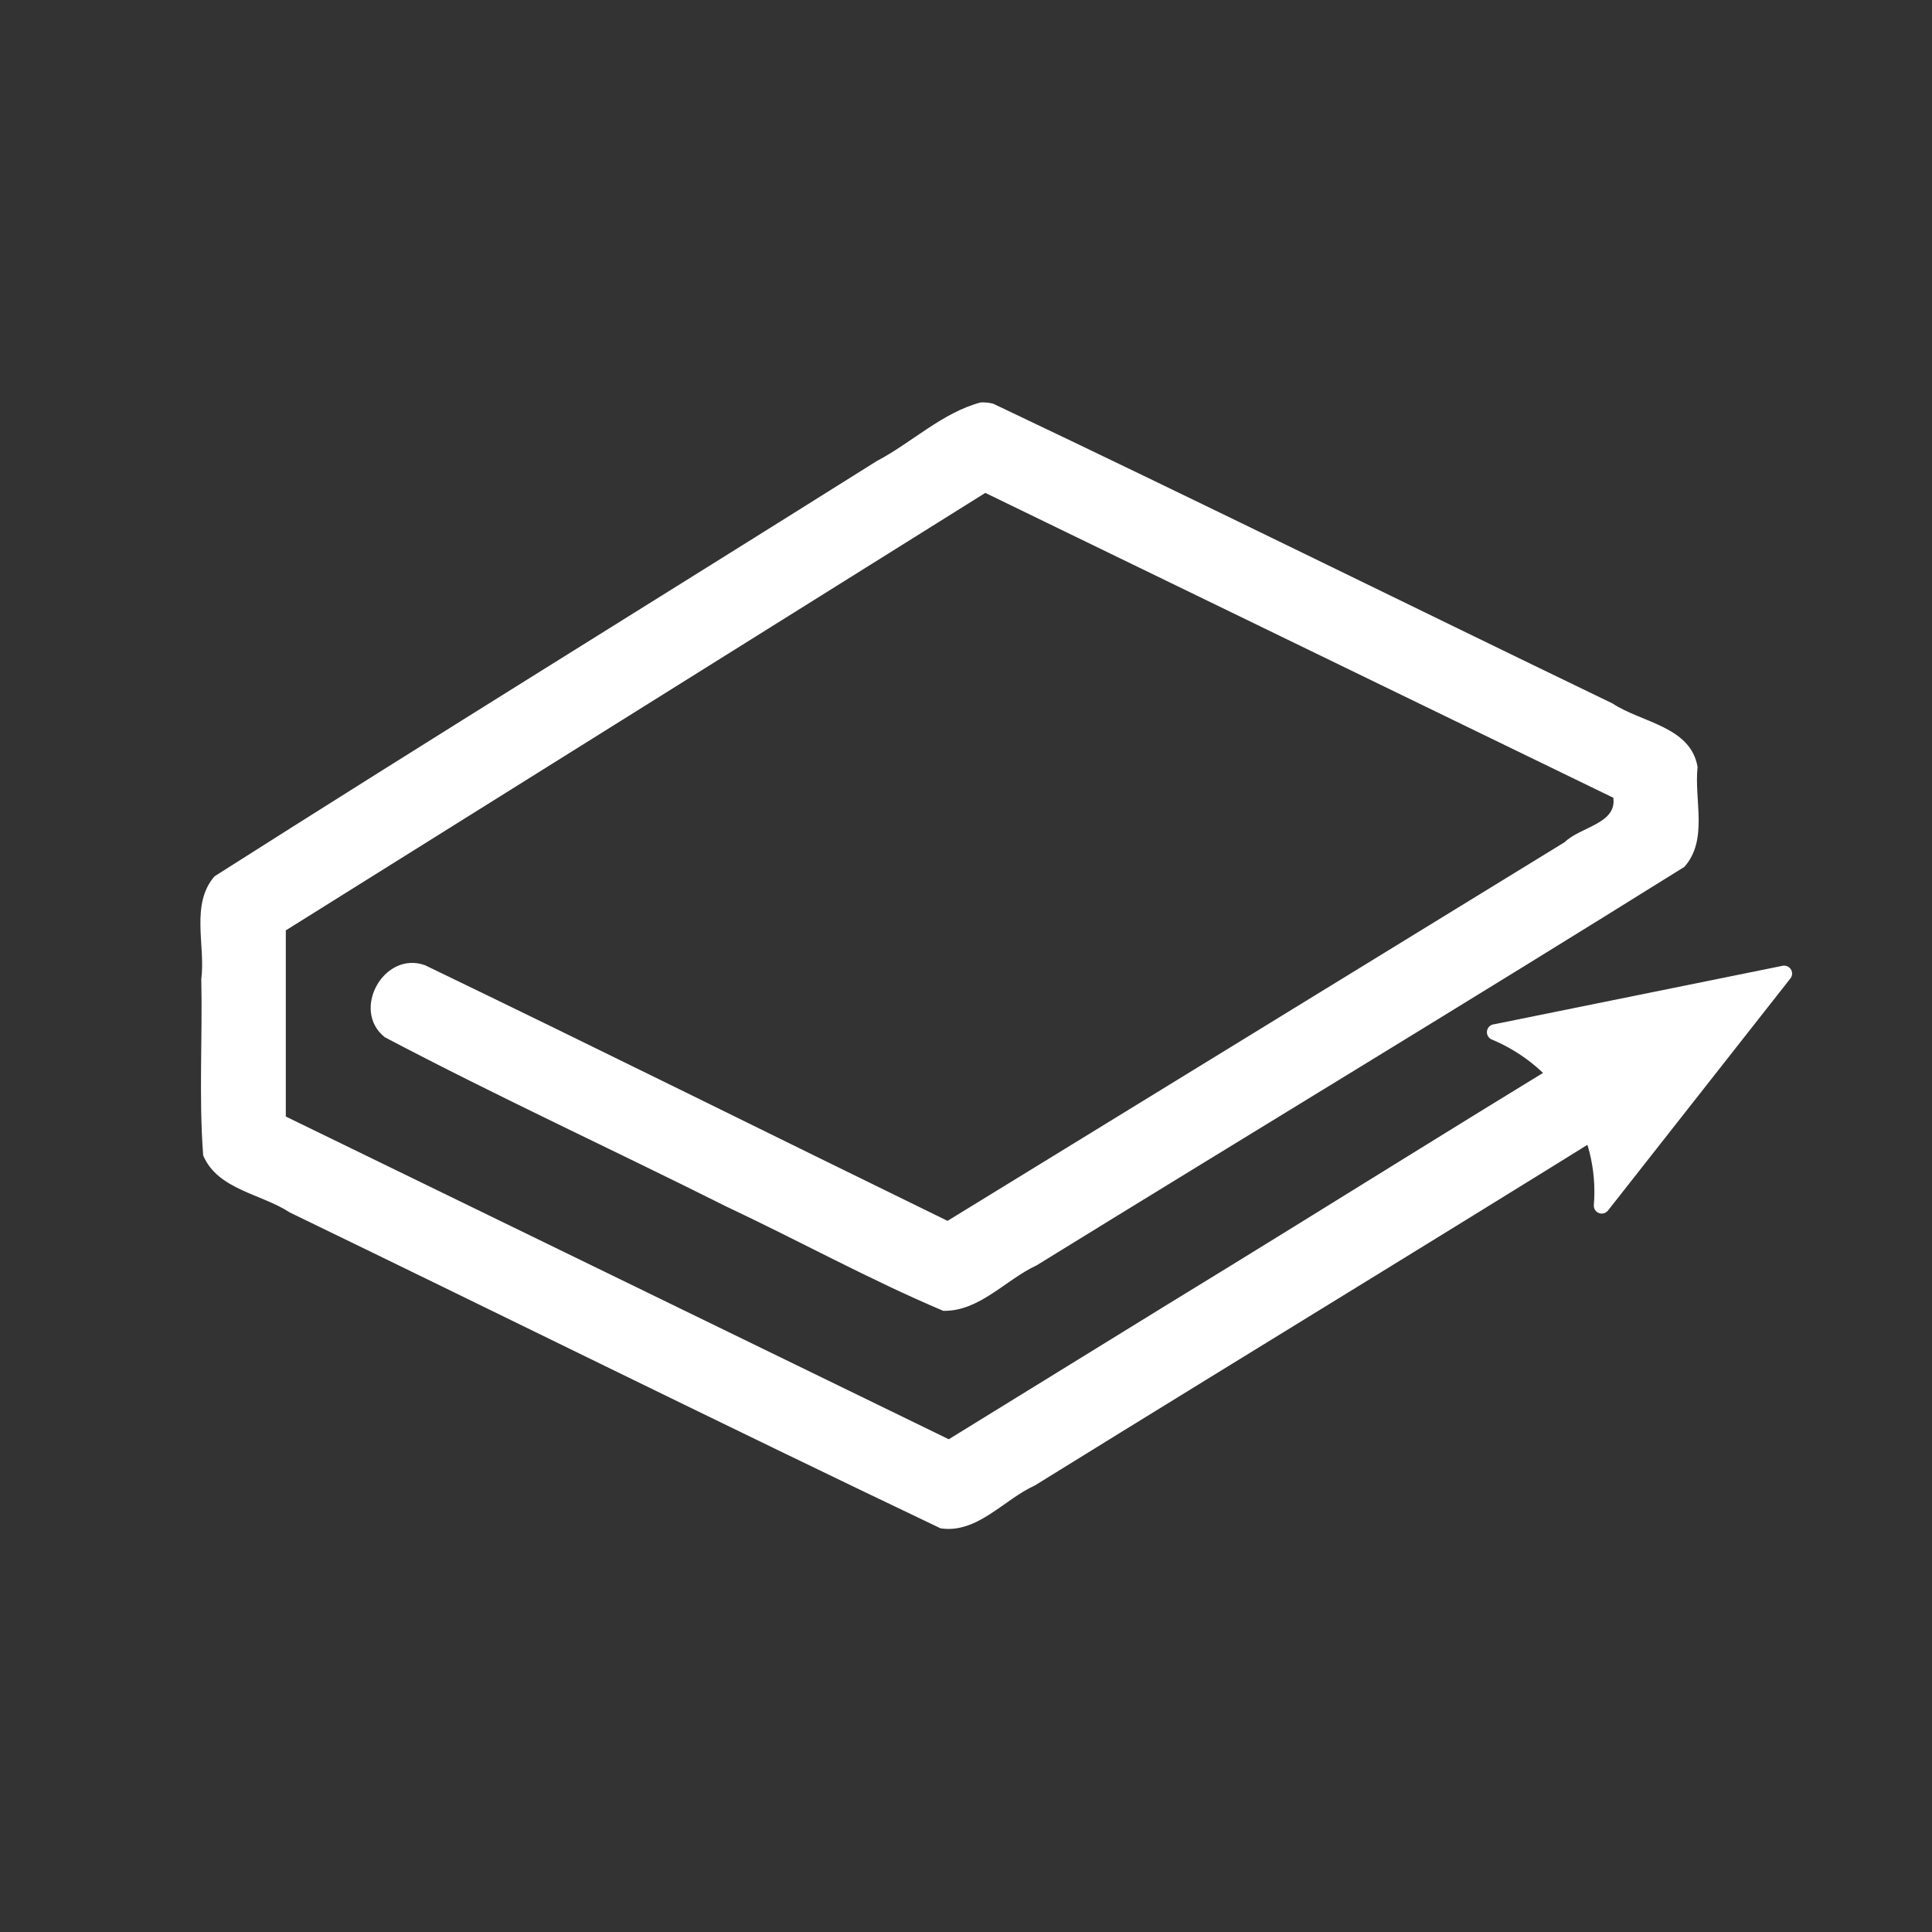 <?xml version="1.0" encoding="UTF-8"?>
<svg version="1.1" viewBox="0 0 48 48" xmlns="http://www.w3.org/2000/svg">
    <rect x="0" y="0" width="48" height="48" fill="#333333" stroke="none"/>
    <path d="m24.365 9.998c-0.956 0.254-1.713 1.001-2.586 1.459-5.48 3.444-10.992 6.843-16.451 10.316-0.601 0.701-0.219 1.711-0.327 2.553 0.032 1.459-0.063 2.93 0.047 4.381 0.363 0.853 1.444 0.951 2.155 1.418 5.391 2.609 10.761 5.27 16.165 7.846 0.911 0.137 1.569-0.714 2.341-1.064 5.637-3.491 11.307-6.935 16.924-10.454 0.831-0.693-0.031-2.157-1.04-1.766-4.228 2.522-8.395 5.162-12.6 7.73-1.807 1.114-3.614 2.227-5.421 3.341-5.49-2.672-10.98-5.345-16.471-8.018v-4.625c5.793-3.623 11.586-7.246 17.379-10.869 5.2 2.525 10.401 5.05 15.602 7.574 0.094 0.645-0.823 0.724-1.206 1.102-5.112 3.137-10.223 6.273-15.335 9.41-4.329-2.113-8.643-4.26-12.981-6.351-1.018-0.369-1.847 1.113-1.001 1.788 2.789 1.47 5.666 2.794 8.488 4.208 1.802 0.848 3.558 1.816 5.387 2.59 0.896 0.02 1.547-0.771 2.321-1.13 5.36-3.306 10.753-6.565 16.093-9.9 0.598-0.674 0.238-1.661 0.328-2.48-0.168-1.009-1.393-1.102-2.114-1.58-5.131-2.476-10.241-5.004-15.386-7.447-0.101-0.026-0.206-0.037-0.311-0.032z" color="#000000" color-rendering="auto" dominant-baseline="auto" fill="#fff" image-rendering="auto" shape-rendering="auto" solid-color="#000000" style="font-feature-settings:normal;font-variant-alternates:normal;font-variant-caps:normal;font-variant-ligatures:normal;font-variant-numeric:normal;font-variant-position:normal;isolation:auto;mix-blend-mode:normal;paint-order:stroke markers fill;shape-padding:0;text-decoration-color:#000000;text-decoration-line:none;text-decoration-style:solid;text-indent:0;text-orientation:mixed;text-transform:none;white-space:normal"/>
    <path d="m37.139 25.645 7.188-1.457-4.532 5.766c0.152-1.849-0.926-3.586-2.656-4.31z" fill="#fff" fill-rule="evenodd" stroke="#fff" stroke-linejoin="round" stroke-width=".394"/>
</svg>
